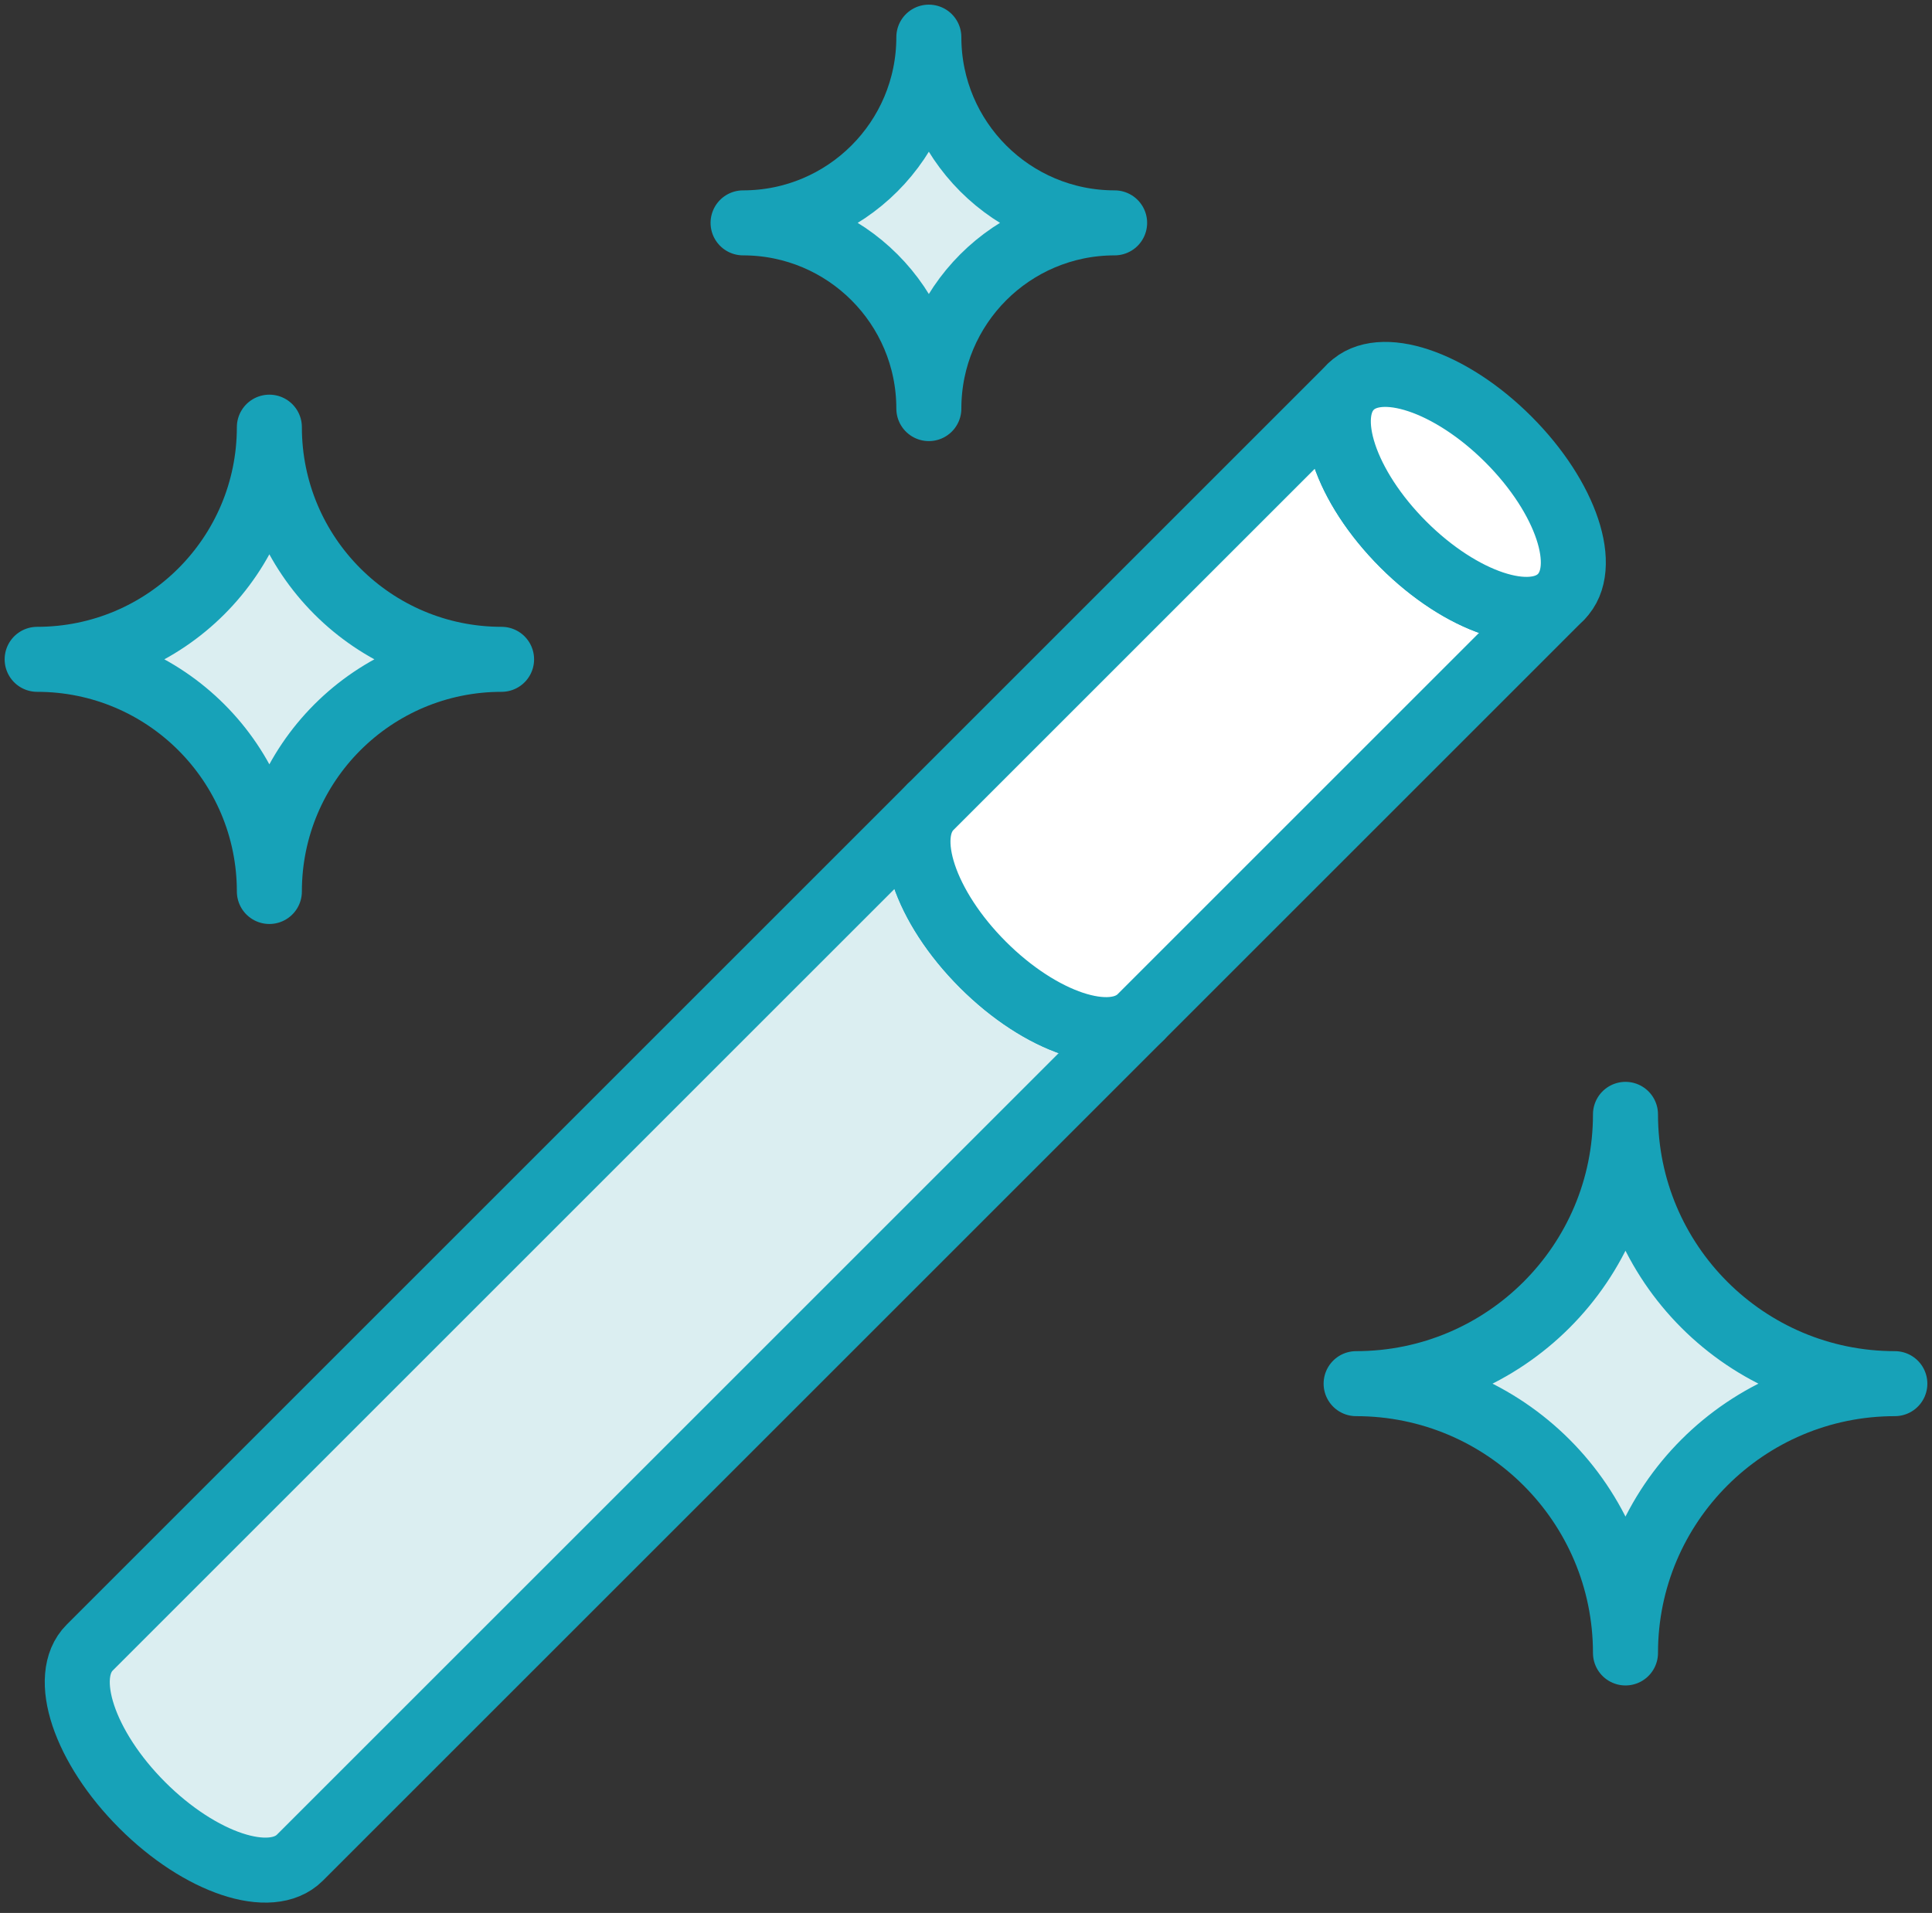 <?xml version="1.0" encoding="UTF-8"?>
<svg width="104px" height="103px" viewBox="0 0 104 103" version="1.1" xmlns="http://www.w3.org/2000/svg" xmlns:xlink="http://www.w3.org/1999/xlink">
    <rect x="0" y="0" width="104" height="103" fill="#333333" stroke="none"/>
    <!-- Generator: Sketch 46.2 (44496) - http://www.bohemiancoding.com/sketch -->
    <title>interface-54</title>
    <desc>Created with Sketch.</desc>
    <defs></defs>
    <g id="ALL" stroke="none" stroke-width="1" fill="none" fill-rule="evenodd" stroke-linecap="round" stroke-linejoin="round">
        <g id="Primary" transform="translate(-1797, -1398)" stroke="#17A2B8" stroke-width="3.5">
            <g id="Group-15" transform="translate(200, 200)">
                <g id="interface-54" transform="translate(1599, 1200)">
                    <path d="M59.397,52.77 L14.142,98.024 C12.58,99.586 8.781,98.32 5.657,95.196 C2.533,92.072 1.266,88.273 2.828,86.711 L48.083,41.456 C46.521,43.018 47.787,46.817 50.912,49.941 C54.036,53.065 57.835,54.332 59.397,52.77 L59.397,52.77 Z" id="Layers-1" fill="#DBEEF1"></path>
                    <path d="M82.024,30.142 L59.397,52.77 C57.835,54.332 54.036,53.065 50.912,49.941 C47.787,46.817 46.521,43.018 48.083,41.456 L70.711,18.828 C69.149,20.391 70.415,24.19 73.539,27.314 C76.663,30.438 80.462,31.704 82.024,30.142 L82.024,30.142 Z" id="Layers-2" fill="#FFFFFF"></path>
                    <path d="M73.539,27.314 C76.663,30.438 80.462,31.704 82.024,30.142 C83.586,28.58 82.32,24.781 79.196,21.657 C76.072,18.533 72.273,17.266 70.711,18.828 C69.149,20.391 70.415,24.19 73.539,27.314 L73.539,27.314 Z" id="Layers-3" fill="#FFFFFF"></path>
                    <path d="M100,72.5 C91.992,72.5 85.5,66.008 85.5,58 C85.5,66.008 79.008,72.5 71,72.5 C79.008,72.5 85.5,78.992 85.5,87 C85.5,78.992 91.992,72.5 100,72.5 L100,72.5 Z" id="Layers-4" fill="#DBEEF1"></path>
                    <path d="M58,10 C52.477,10 48,5.523 48,0 C48,5.523 43.523,10 38,10 C43.523,10 48,14.477 48,20 C48,14.477 52.477,10 58,10 L58,10 Z" id="Layers-5" fill="#DBEEF1"></path>
                    <path d="M25,33.5 C18.096,33.5 12.5,27.904 12.5,21 C12.5,27.904 6.904,33.5 0,33.5 C6.904,33.5 12.5,39.096 12.5,46 C12.5,39.096 18.096,33.5 25,33.5 L25,33.5 Z" id="Layers-6" fill="#DBEEF1"></path>
                </g>
            </g>
        </g>
    </g>
</svg>